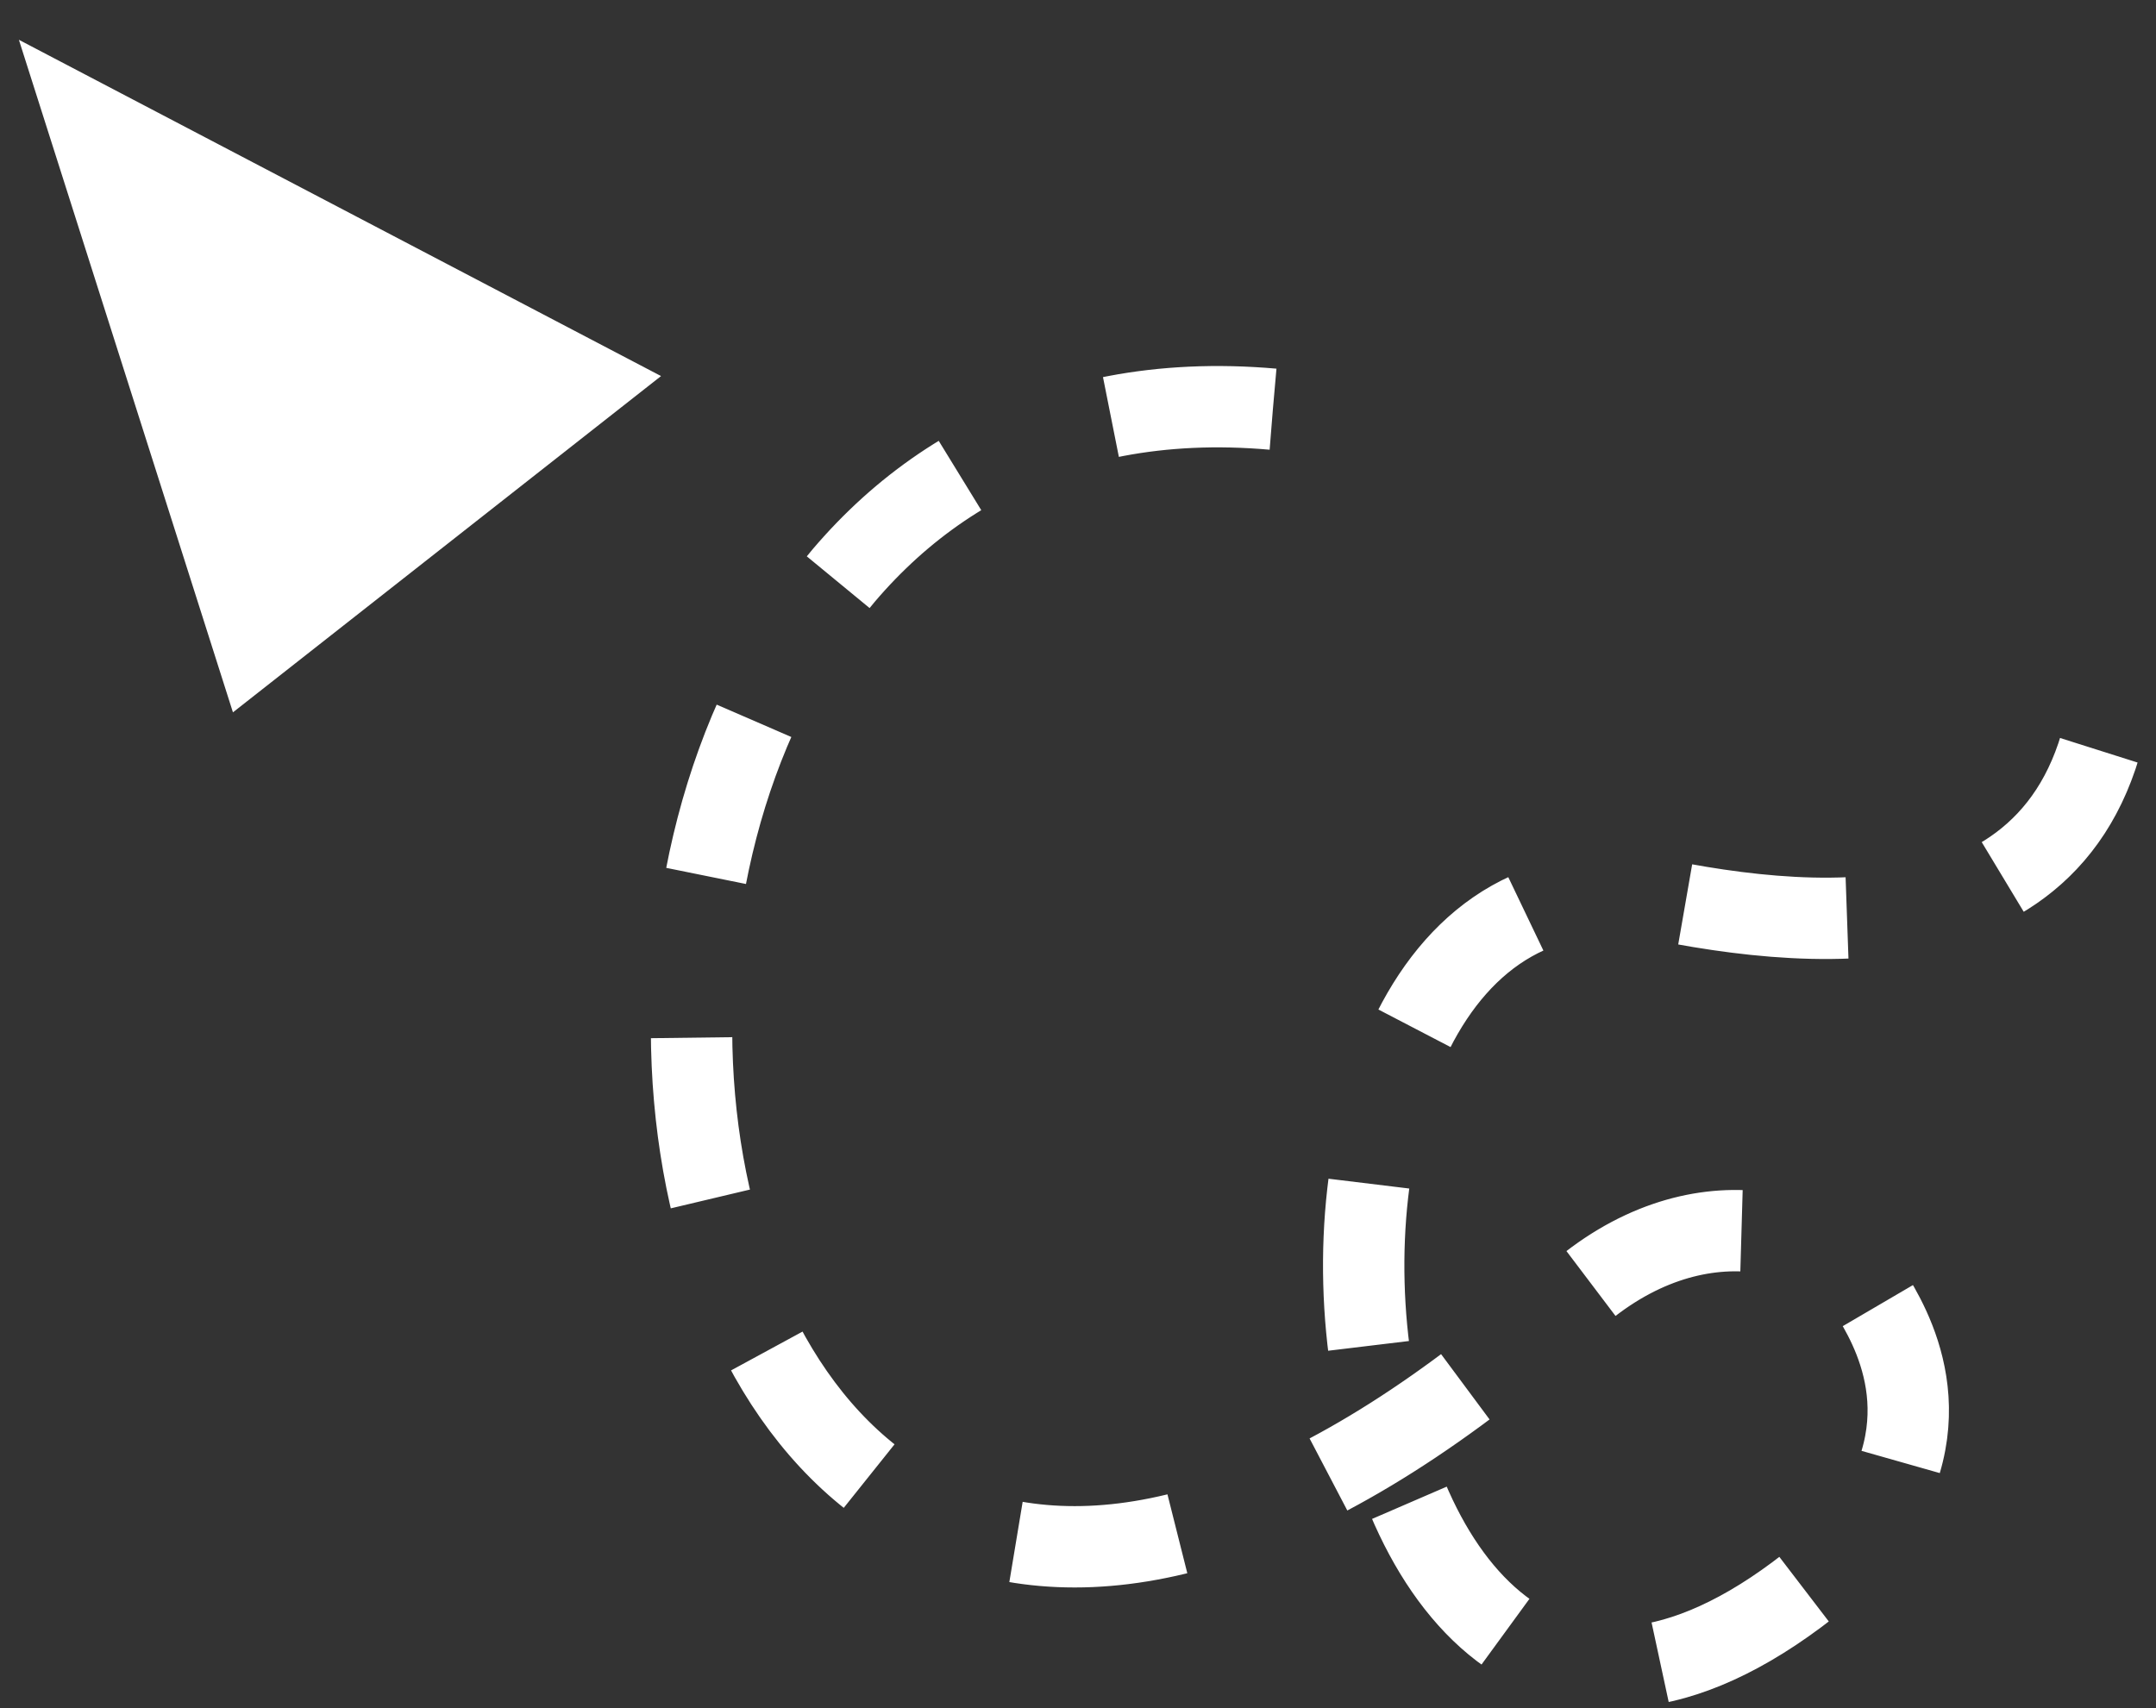 <svg width="53" height="42" viewBox="0 0 53 42" fill="none" xmlns="http://www.w3.org/2000/svg">
<rect x="0" y="0" width="53" height="42" fill="#333333" stroke="none"/>
<path d="M6.5 15L3 4L13.5 9.5L6.5 15Z" fill="white" stroke="white" stroke-width="3" stroke-linecap="square"/>
<path d="M31.291 10.061C9.043 8.102 13.742 54.215 38.651 31.941C41.697 29.217 45.041 30.239 46.067 31.941C46.665 32.932 47.921 35.405 45.382 38.211C32.187 50.141 29.01 19.794 40.932 22.145C45.382 23.023 52 23.321 52 15.484" stroke="white" stroke-width="2" stroke-dasharray="4 4"/>
</svg>
